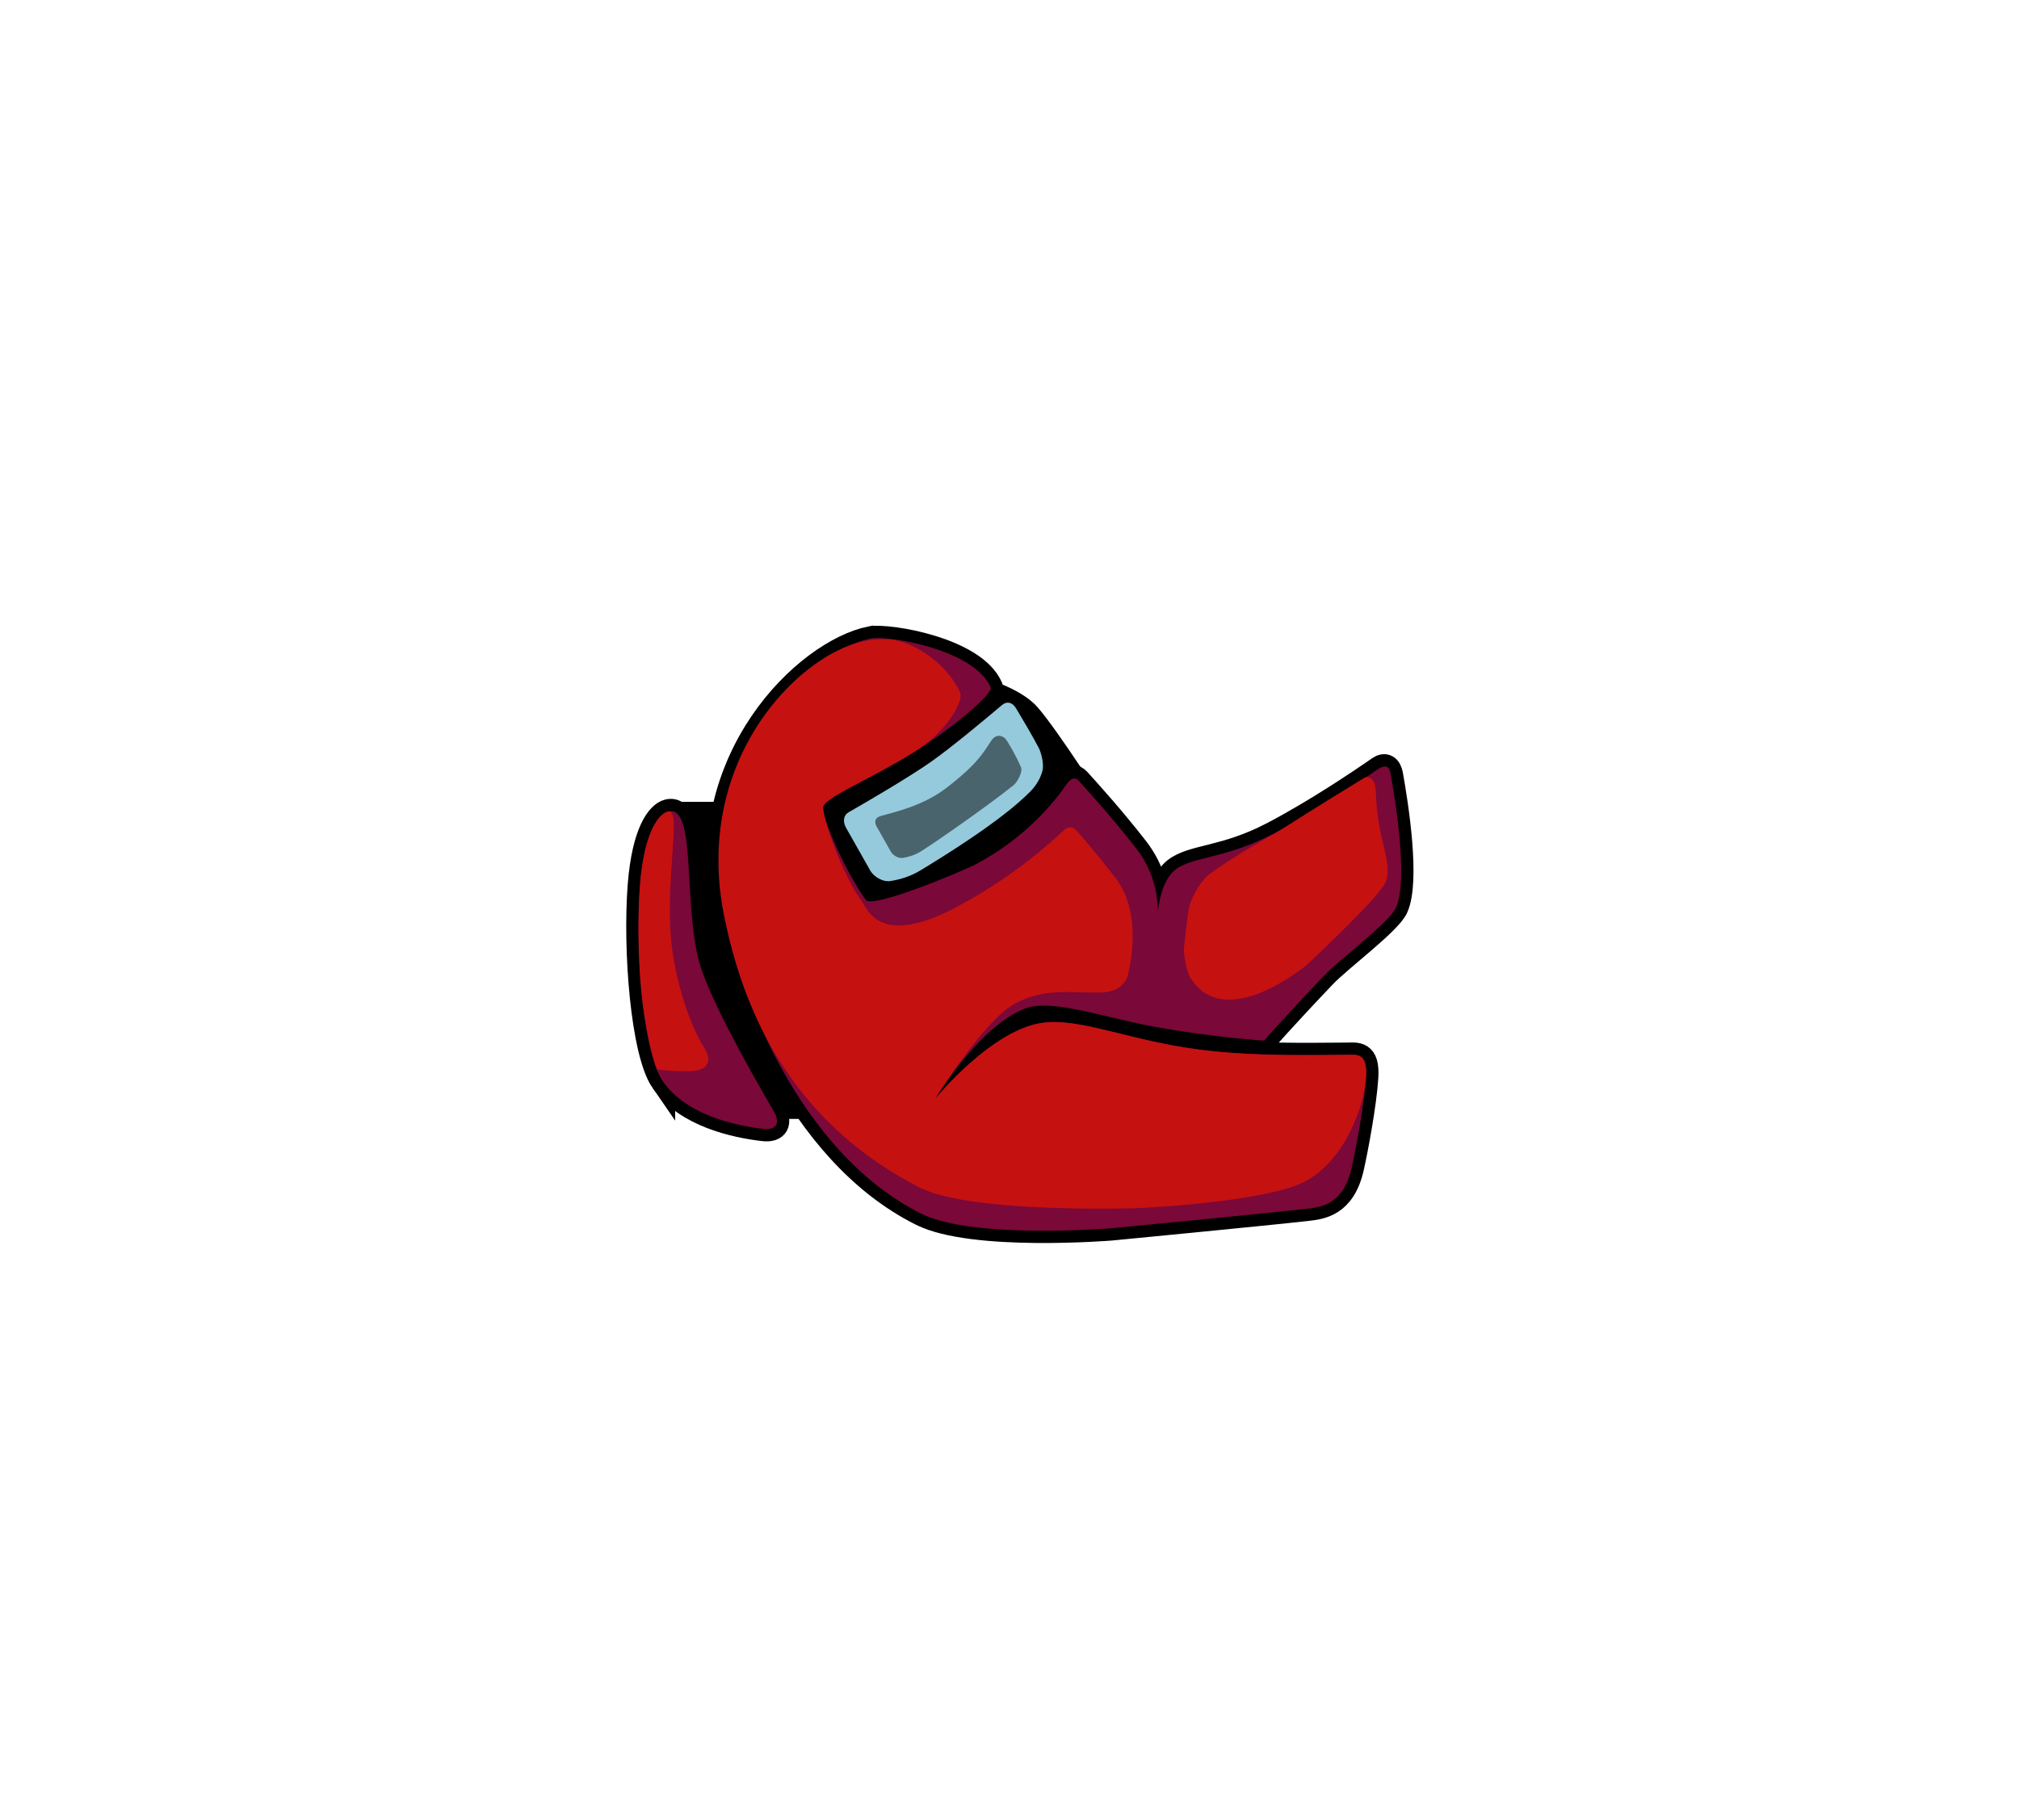 <svg version="1.1" xmlns="http://www.w3.org/2000/svg" xmlns:xlink="http://www.w3.org/1999/xlink" width="246.57" height="222.28" viewBox="0,0,246.57,222.28"><g transform="translate(-116.715,-68.86)"><g data-paper-data="{&quot;isPaintingLayer&quot;:true}" fill-rule="nonzero" stroke-linecap="butt" stroke-linejoin="miter" stroke-miterlimit="10" stroke-dasharray="" stroke-dashoffset="0" style="mix-blend-mode: normal"><path d="M202.011,204.529l-2.586,-36.724h25.345v36.724z" fill="#000000" stroke="#000000" stroke-width="2"/><path d="M213.859,184.413v-32.191h24.607c0,0 3.258,1.085 4.955,3.015c2.488,2.83 8.528,12.322 8.528,12.322z" fill="#000000" stroke="none" stroke-width="0"/><path d="M223.042,146.852c2.223,-0.391 12.672,1.34 14.654,5.965c0.351,0.82 -4.91,5.188 -9.626,8.071c-5.656,3.456 -10.972,5.513 -10.843,6.671c0.288,2.592 3.475,8.866 5.229,11.227c0.826,1.113 12.07,-3.622 13.572,-4.431c6.463,-3.483 9.984,-8.213 11.204,-10.095c0.337,-0.519 0.74,-0.564 1.155,-0.109c1.328,1.453 4.431,4.912 7.096,8.353c3.52,4.547 2.489,9.273 2.489,9.273c0,0 0.088,-4.976 2.253,-6.665c2.165,-1.688 5.993,-1.286 11.891,-4.367c5.261,-2.748 10.708,-6.425 13.011,-8.027c0.724,-0.503 1.26,-0.201 1.438,0.787c0.667,3.717 2.103,12.918 0.638,16.208c-0.826,1.854 -6.778,6.219 -8.82,8.363c-4.883,5.128 -7.286,7.894 -7.286,7.894c0,0 -6.618,-0.422 -13.824,-1.778c-5.894,-1.11 -12.209,-3.372 -15.385,-2.141c-5.706,2.212 -11.017,11.09 -11.017,11.09c0,0 7.105,-8.765 13.486,-9.387c4.553,-0.444 10.369,2.177 18.511,3.273c6.795,0.915 14.353,0.686 18.182,0.681c1.35,-0.002 2.695,-0.372 2.492,2.781c-0.21,3.265 -1.247,8.787 -1.748,10.997c-1.024,4.517 -3.712,4.82 -5.448,5.017c-4.463,0.508 -23.908,2.385 -23.908,2.385c0,0 -16.87,1.383 -23.181,-1.765c-15.288,-7.627 -22.408,-27.773 -24.15,-36.661c-3.7,-18.886 10.072,-32.021 17.934,-33.611z" fill="#8495c0" stroke="#000000" stroke-width="3"/><path d="M223.042,146.852c2.223,-0.391 12.672,1.34 14.654,5.965c0.351,0.82 -4.91,5.188 -9.626,8.071c-5.656,3.456 -10.972,5.513 -10.843,6.671c0.288,2.592 3.475,8.866 5.229,11.227c0.826,1.113 12.07,-3.622 13.572,-4.431c6.016,-3.242 9.483,-7.565 10.918,-9.665c0.532,-0.778 1.056,-0.961 1.519,-0.454c1.368,1.499 4.404,4.892 7.018,8.268c3.52,4.547 2.489,9.273 2.489,9.273c0,0 0.059,-3.326 1.263,-5.462c0.269,-0.477 0.595,-0.894 0.99,-1.202c2.165,-1.688 5.993,-1.286 11.891,-4.367c5.123,-2.676 10.423,-6.234 12.824,-7.897c0.839,-0.581 1.422,-0.457 1.568,0.341c0.637,3.483 2.204,13.137 0.695,16.524c-0.826,1.854 -6.778,6.219 -8.82,8.363c-4.883,5.128 -7.286,7.894 -7.286,7.894c0,0 -6.618,-0.422 -13.824,-1.778c-5.894,-1.11 -12.209,-3.372 -15.385,-2.141c-5.706,2.212 -11.017,11.09 -11.017,11.09c0,0 7.105,-8.765 13.486,-9.387c4.553,-0.444 10.369,2.177 18.511,3.273c6.795,0.915 14.353,0.686 18.182,0.681c1.35,-0.002 2.695,-0.372 2.492,2.781c-0.21,3.265 -1.247,8.787 -1.748,10.997c-1.024,4.517 -3.712,4.82 -5.448,5.017c-4.463,0.508 -23.908,2.385 -23.908,2.385c0,0 -16.87,1.383 -23.181,-1.765c-15.288,-7.627 -22.408,-27.773 -24.15,-36.661c-3.7,-18.886 10.072,-32.021 17.934,-33.611z" fill="#7a0838" stroke="none" stroke-width="0"/><path d="M233.987,153.491c0.351,0.82 -1.202,4.514 -5.918,7.397c-5.656,3.456 -10.972,5.513 -10.843,6.671c0.288,2.592 2.871,8.866 4.625,11.227c0.478,0.643 1.141,2.596 3.593,3.031c1.789,0.318 4.624,-0.219 8.57,-2.429c6.322,-3.407 10.834,-7.415 12.596,-9.1c0.536,-0.513 1.091,-0.524 1.611,0.061c0.898,1.011 2.529,2.916 4.745,5.778c3.52,4.547 1.499,11.79 1.499,11.79c0,0 -0.348,2.106 -3.26,2.171c-3.604,0.08 -7.395,-0.67 -11.047,1.675c-3.653,2.345 -9.287,11.379 -9.287,11.379c0,0 7.105,-8.765 13.486,-9.387c4.553,-0.444 10.369,2.177 18.511,3.273c2.592,0.349 5.294,0.532 7.859,0.624c4.159,0.149 7.955,0.061 10.323,0.057c1.35,-0.002 2.695,-0.372 2.492,2.781c-0.21,3.265 -2.393,9.825 -7.196,12.553c-4.802,2.728 -20.879,3.394 -20.879,3.394c0,0 -20.043,0.662 -26.354,-2.486c-17.596,-8.925 -22.264,-24.6 -24.005,-33.488c-0.648,-3.306 -0.786,-6.426 -0.531,-9.332c1.202,-13.692 11.136,-22.63 17.622,-23.941c0,0 2.512,-0.614 4.646,0.062c2.98,0.944 5.988,3.545 7.143,6.24z" fill="#c61111" stroke="none" stroke-width="0"/><path d="M272.547,170.6c4.334,-2.795 10.775,-6.728 10.775,-6.728c0,0 1.396,-0.736 1.434,2.064c0.028,1.007 0.134,2.329 0.416,3.878c0.46,2.524 1.491,5.164 0.731,6.87c-0.826,1.854 -9.616,10.056 -9.616,10.056c0,0 -10.16,8.517 -14.306,1.362c-0.262,-0.453 -0.763,-2.524 -0.672,-3.485c0.126,-1.323 0.362,-3.079 0.547,-4.572c0.14,-1.13 1.324,-3.496 2.641,-4.465c2.374,-1.746 6.302,-4.067 8.049,-4.98z" fill="#c61111" stroke="none" stroke-width="0"/><path d="M197.67,200.952c-2.453,-3.53 -3.406,-16.171 -2.798,-23.969c0.513,-6.575 2.321,-8.719 3.416,-8.998c3.535,-0.9 1.827,11.142 3.824,18.411c1.217,4.43 6.52,13.789 9.085,18.175c0.85,1.454 0.342,2.363 -1.24,2.18c-3.461,-0.4 -9.427,-1.684 -12.287,-5.8z" fill="#9966ff" stroke="#000000" stroke-width="3"/><path d="M197.67,200.952c-2.453,-3.53 -3.406,-16.171 -2.798,-23.969c0.513,-6.575 2.321,-8.719 3.416,-8.998c3.535,-0.9 1.827,11.142 3.824,18.411c1.217,4.43 6.52,13.789 9.085,18.175c0.85,1.454 0.342,2.363 -1.24,2.18c-3.461,-0.4 -9.427,-1.684 -12.287,-5.8z" fill="#7a0838" stroke="none" stroke-width="0"/><path d="M196.967,199.501c0,0 -0.815,-1.884 -1.567,-6.652c-0.808,-5.121 -0.843,-11.828 -0.528,-15.866c0.513,-6.575 2.321,-8.719 3.416,-8.998c1.883,-0.479 -0.699,9.282 0.63,17.603c0.657,4.111 2.15,8.66 3.717,11.098c1.214,1.889 0.273,2.633 -0.587,2.87c-1.402,0.387 -5.081,-0.055 -5.081,-0.055z" fill="#c61111" stroke="none" stroke-width="0"/><path d="M137.155,174.639c0,-48.243 43.382,-87.352 96.897,-87.352c53.515,0 96.897,39.109 96.897,87.352c0,48.243 -43.382,87.352 -96.897,87.352c-53.515,0 -96.897,-39.109 -96.897,-87.352z" data-paper-data="{&quot;index&quot;:null}" fill="none" stroke="none" stroke-width="0"/><g stroke="none" stroke-width="0"><path d="M223.017,175.235c-0.522,-0.923 -2.04,-3.607 -2.965,-5.242c-0.44,-0.778 -0.34,-1.548 0.328,-1.932c2.201,-1.262 7.248,-4.198 10.018,-6.137c2.485,-1.739 6.766,-5.32 8.682,-6.942c0.606,-0.513 1.275,-0.343 1.714,0.386c0.801,1.331 2.066,3.469 2.811,4.913c0.186,0.361 0.66,1.82 0.415,2.74c-0.203,0.761 -0.634,1.661 -1.479,2.521c-3.46,3.522 -10.489,7.856 -13.405,9.626c-1.337,0.812 -2.694,1.162 -3.708,1.31c-0.99,0.144 -2.063,-0.629 -2.411,-1.245z" fill="#95cadc"/><path d="M225.522,172.912c-0.309,-0.547 -1.21,-2.139 -1.758,-3.109c-0.261,-0.462 -0.202,-0.918 0.195,-1.145c0.611,-0.351 4.963,-0.973 8.261,-3.503c3.897,-2.989 4.553,-4.33 5.578,-5.859c0.527,-0.786 1.313,-0.637 1.699,-0.202c0.325,0.367 1.415,2.286 1.919,3.516c0.21,0.511 -0.429,1.766 -0.93,2.169c-3.246,2.612 -10.031,7.303 -11.334,8.094c-0.793,0.482 -1.598,0.689 -2.199,0.777c-0.587,0.086 -1.224,-0.373 -1.43,-0.738z" fill="#4a646d"/></g><path d="M116.715,180c0,-61.381 55.196,-111.14 123.285,-111.14c68.088,0 123.285,49.759 123.285,111.14c0,61.381 -55.196,111.14 -123.285,111.14c-68.088,0 -123.285,-49.759 -123.285,-111.14z" data-paper-data="{&quot;index&quot;:null}" fill="none" stroke="none" stroke-width="0"/></g></g></svg>